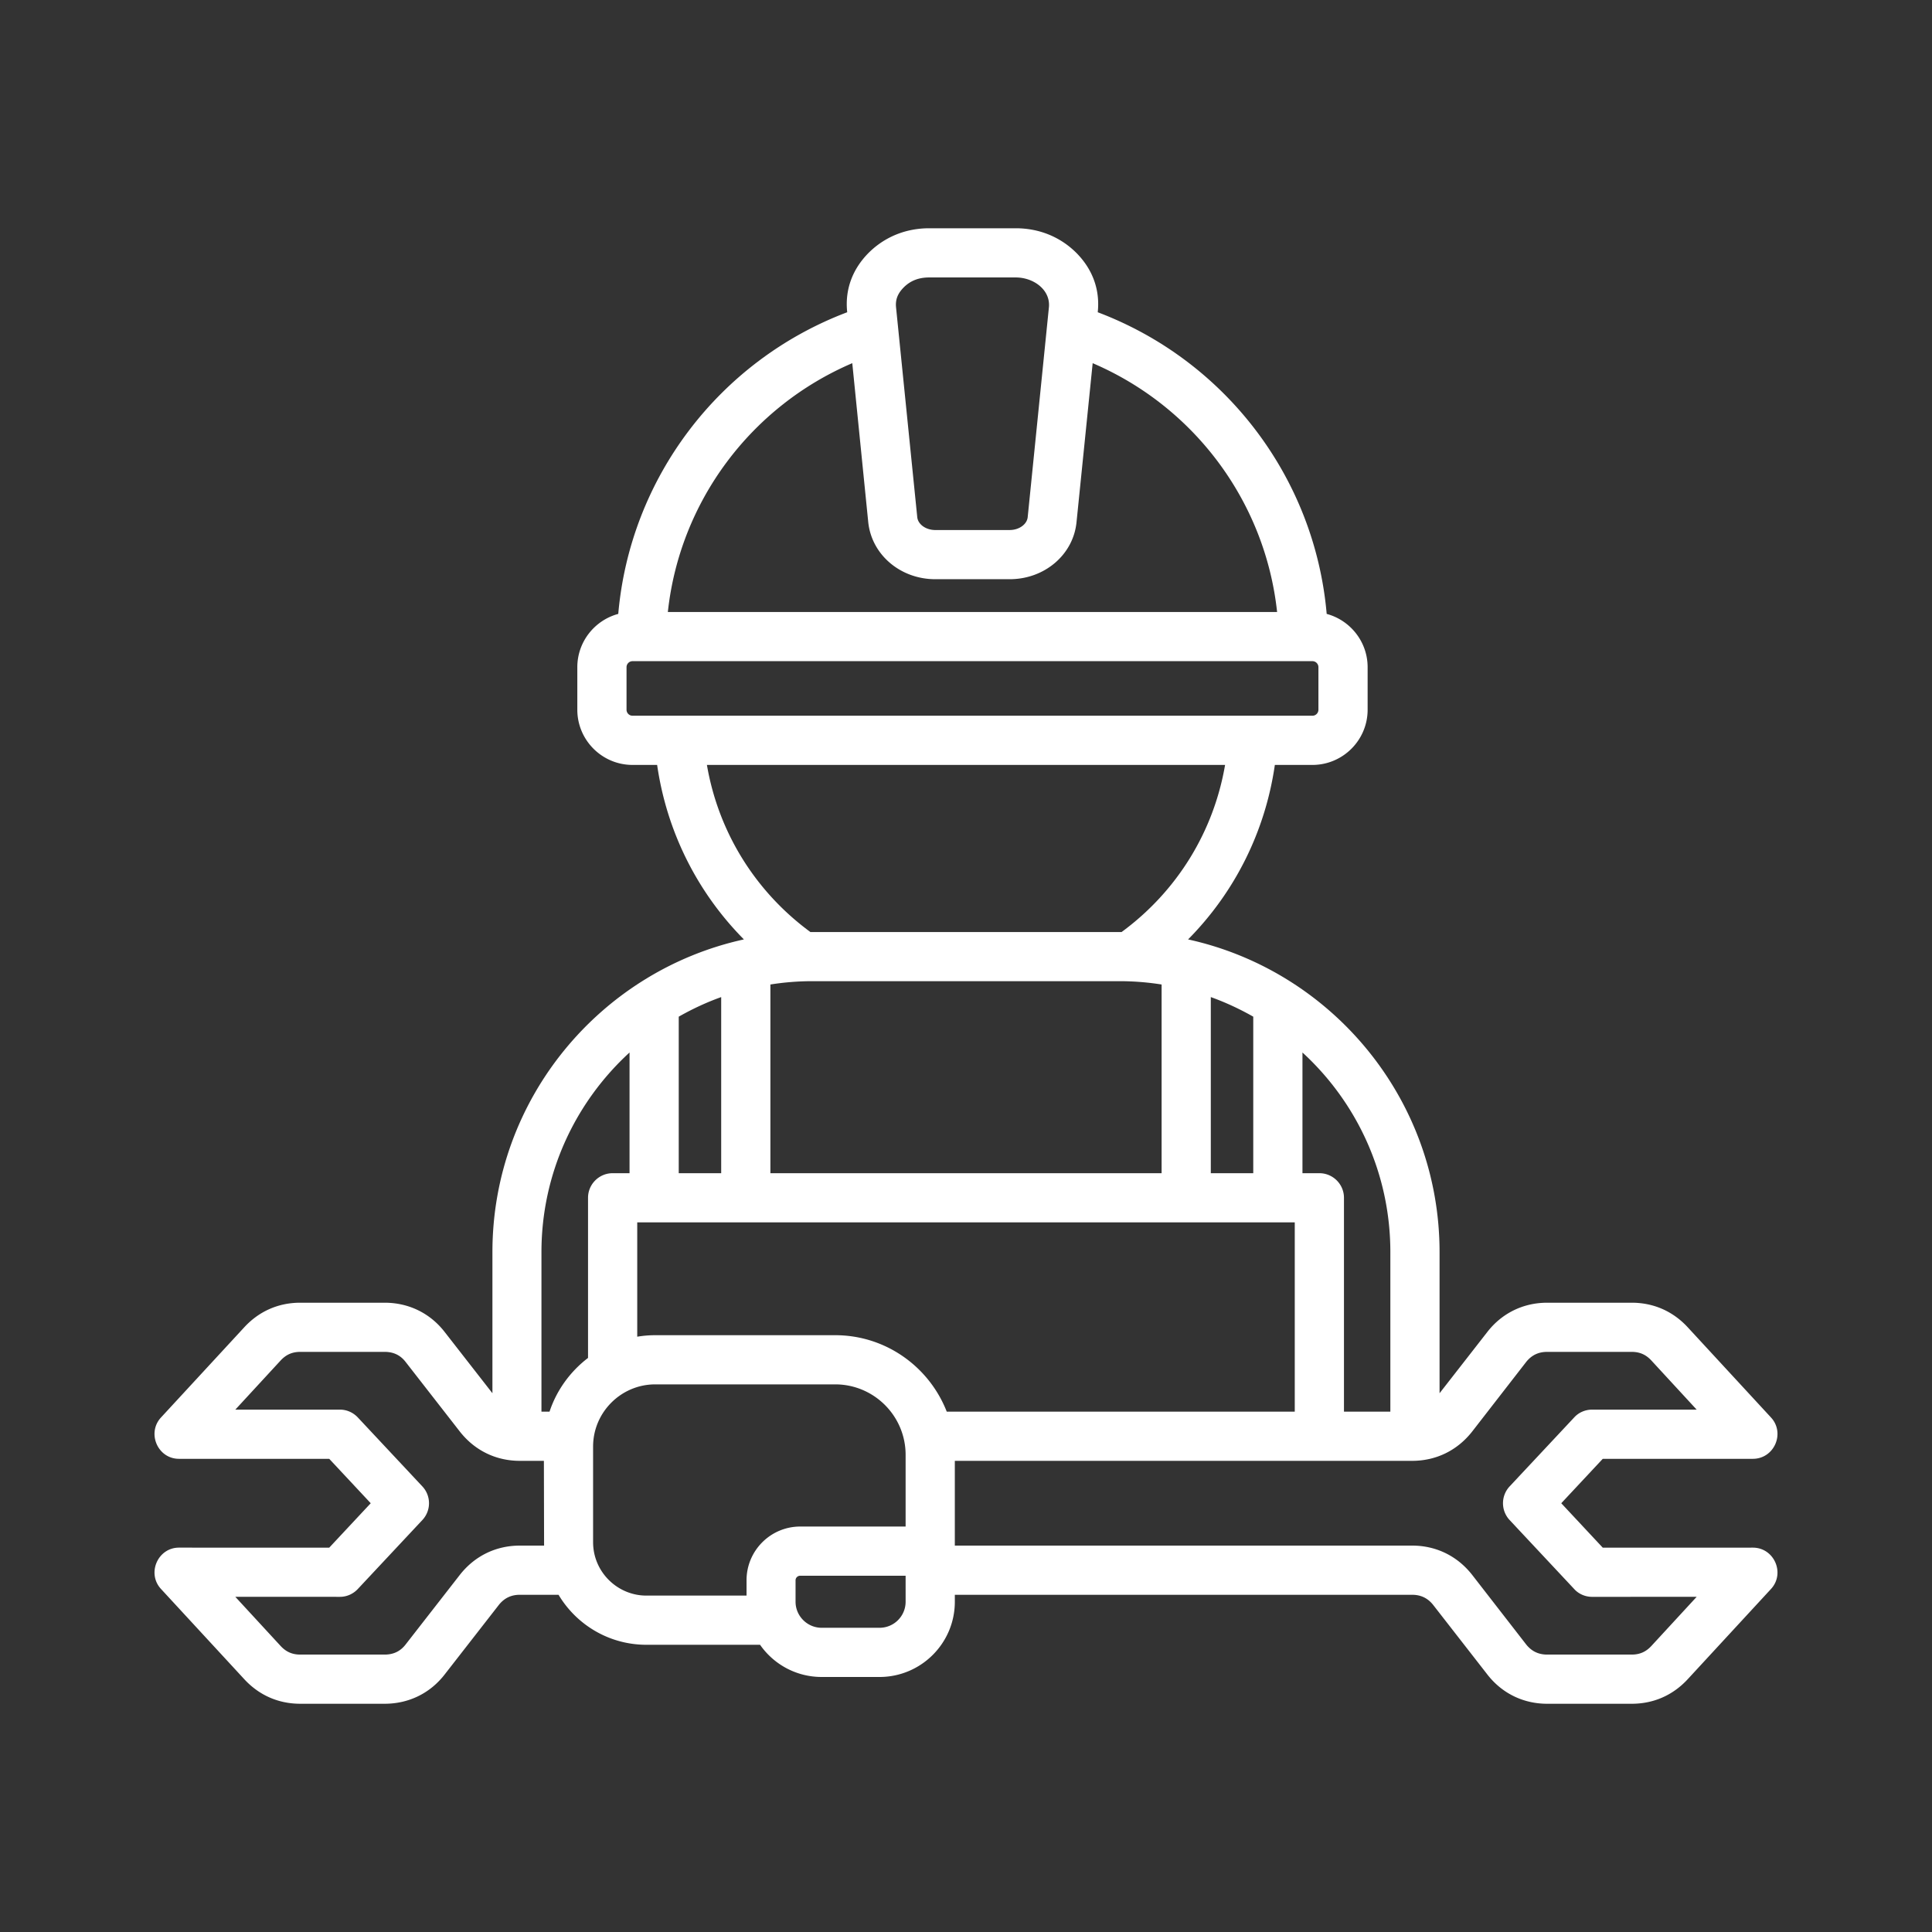 <svg xmlns="http://www.w3.org/2000/svg" version="1.1" xmlns:xlink="http://www.w3.org/1999/xlink" width="512" height="512" x="0" y="0" viewBox="0 0 500 500" style="enable-background:new 0 0 512 512" xml:space="preserve"><rect x="0" y="0" width="500" height="500" fill="#333333" stroke="none"/><g><path fill-rule="evenodd" d="M427.383 425.965c-1.41 1.526-3.013 2.241-5.103 2.241h-21.872c-2.284 0-4.083-.885-5.492-2.693l-13.901-17.911c-3.84-4.904-9.332-7.602-15.554-7.602H247.107v-21.935H365.46c6.221 0 11.714-2.703 15.554-7.607l13.901-17.911c1.41-1.808 3.208-2.683 5.492-2.683h21.872c2.09 0 3.694.714 5.103 2.241l11.714 12.706h-27.073c-1.75 0-3.451.729-4.617 2.012l-16.72 17.863a6.373 6.373 0 0 0 0 8.695l16.72 17.863c1.166 1.288 2.868 2.017 4.617 2.017l27.073-.005zm-193.01-11.432c0 3.718-3.013 6.737-6.756 6.737h-14.97c-3.694 0-6.756-3.018-6.756-6.737v-5.565c0-.637.535-1.171 1.215-1.171h27.267zm-80.879-15.398c0 7.611 6.221 13.804 13.804 13.804h25.906v-3.971c0-7.66 6.221-13.901 13.901-13.901h27.267V376.51c0-10.051-8.166-18.236-18.227-18.236h-46.564c-8.846 0-16.088 7.223-16.088 16.098v24.763zm-11.276-33.8h-2.09v-41.28c0-20.428 8.798-38.84 22.796-51.672v31.238h-4.374c-3.499 0-6.367 2.848-6.367 6.363v41.445c-4.57 3.485-8.118 8.321-9.965 13.906zM134.538 400h6.27l-.049-21.935h-6.222c-6.221 0-11.714-2.703-15.553-7.607l-13.95-17.911c-1.361-1.808-3.159-2.683-5.492-2.683H77.719c-2.09 0-3.694.714-5.104 2.241L60.901 364.81h27.073c1.75 0 3.402.729 4.618 2.012l16.72 17.863a6.371 6.371 0 0 1 0 8.695l-16.72 17.863c-1.215 1.288-2.868 2.017-4.618 2.017l-27.073-.005 11.714 12.71c1.41 1.526 3.013 2.241 5.104 2.241h21.824c2.333 0 4.131-.885 5.492-2.693l13.95-17.911c3.839-4.904 9.331-7.602 15.553-7.602zm48.411-202.041H317.05c-2.965 17.303-12.443 32.721-26.781 43.249H209.73c-14.339-10.528-23.817-25.946-26.781-43.249zm-20.803-14.29V172.67c0-.846.68-1.56 1.556-1.56h175.95c.875 0 1.555.714 1.555 1.56v10.999c0 .851-.68 1.56-1.555 1.56h-175.95c-.876 0-1.556-.71-1.556-1.56zm58.423-89.681 4.131 41.144c.875 8.418 8.311 14.766 17.352 14.766H261.3c9.04 0 16.477-6.348 17.303-14.766l4.18-41.144c26.344 11.286 44.668 35.919 47.73 64.397H172.839c3.062-28.478 21.386-53.111 47.73-64.397zm13.318-19.612c-1.555 1.565-2.187 3.15-1.993 5.142l5.492 54.331c.195 1.861 2.236 3.32 4.666 3.32H261.3c2.43 0 4.471-1.458 4.666-3.32l5.492-54.331c.44-4.431-3.869-7.714-8.603-7.714h-22.358c-2.722 0-4.86.827-6.61 2.572zm-47.244 229.245h-10.985v-40.507c3.5-1.988 7.145-3.694 10.985-5.069zm126.713 0v-45.577c3.84 1.375 7.485 3.081 10.985 5.069v40.507h-10.985zm-103.091-49.694h79.469c3.694 0 7.339.297 10.887.86v48.833H199.377v-48.833a69.528 69.528 0 0 1 10.888-.86zm34.752 111.408h90.065v-48.984H164.916v29.586a28.131 28.131 0 0 1 4.666-.389h46.564c13.123 0 24.351 8.219 28.871 19.787zm114.805-41.28c0-20.428-8.749-38.84-22.747-51.672v31.238h4.374c3.5 0 6.367 2.848 6.367 6.363v55.351h12.005v-41.28zm93.808 76.47-38.835.01-10.742-11.5 10.742-11.495h38.835c5.549 0 8.422-6.652 4.715-10.683l-21.581-23.379c-3.84-4.151-8.846-6.338-14.484-6.338h-21.872c-6.173 0-11.714 2.698-15.505 7.592l-12.346 15.836v-36.512c0-39.594-27.899-72.781-65.082-80.937 12.103-12.224 19.977-27.957 22.455-45.159h9.721c7.874 0 14.29-6.406 14.29-14.29v-11c0-6.606-4.52-12.166-10.596-13.794-3.062-35.146-26.101-65.534-59.25-78.069v-.005c.632-5.867-1.361-11.233-5.687-15.51-4.131-4.034-9.527-6.221-15.554-6.221h-22.358c-6.027 0-11.422 2.187-15.554 6.221-4.326 4.277-6.319 9.653-5.687 15.51v.005c-33.149 12.535-56.187 42.923-59.25 78.069-6.076 1.628-10.596 7.189-10.596 13.794v10.999c0 7.884 6.416 14.29 14.29 14.29h6.367c2.479 17.201 10.353 32.935 22.455 45.159-37.183 8.156-65.082 41.344-65.082 80.937v36.512l-12.346-15.836c-3.791-4.895-9.332-7.592-15.554-7.592h-21.82c-5.638 0-10.645 2.187-14.484 6.338l-21.581 23.379c-3.7 4.023-.835 10.683 4.666 10.683h38.884l10.741 11.495-10.741 11.5-38.884-.01c-5.48-.001-8.372 6.654-4.666 10.683l21.581 23.384c3.84 4.151 8.846 6.338 14.484 6.338h21.824c6.221 0 11.762-2.698 15.554-7.602l13.95-17.911c1.41-1.808 3.208-2.688 5.492-2.688h10.013c4.618 7.743 13.075 12.939 22.747 12.939h29.406c3.5 5.03 9.332 8.331 15.943 8.331h14.97c10.742 0 19.491-8.729 19.491-19.466v-1.803h118.353c2.284 0 4.083.88 5.492 2.688l13.949 17.911c3.791 4.904 9.332 7.602 15.505 7.602h21.872c5.638 0 10.644-2.187 14.484-6.338l21.581-23.384c3.715-4.04.813-10.683-4.715-10.683z" clip-rule="evenodd" fill="#ffffff" opacity="1" data-original="#000000"></path></g></svg>
